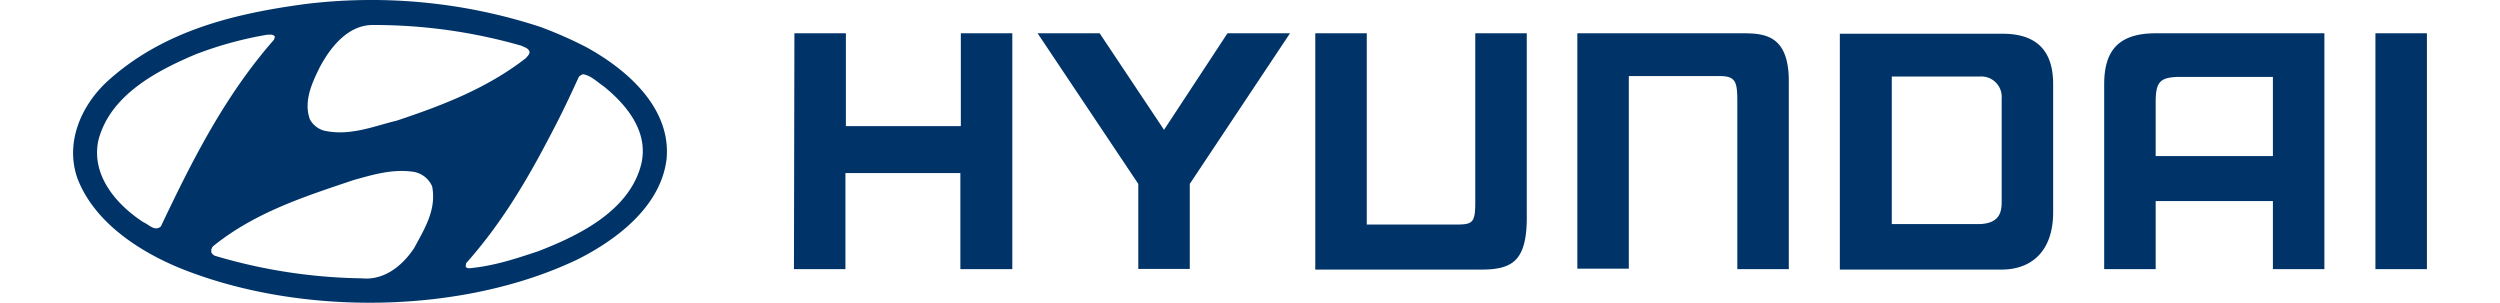 <svg width="512" height="62" viewBox="0 0 512 65.85" fill="none" xmlns="http://www.w3.org/2000/svg">
    <path fill="#003469" d="M478.5,16.74h-21c-3.5.2-4.5,1.1-4.5,5.4v11.8h25.5Zm11.2-9.5v51.3H478.5V43.74H453v14.8H441.8V18.34c0-7.1,2.9-11.1,11.2-11.1Zm-59,11.1v27.8c0,8.8-5,12.5-11.2,12.5H384.3V7.34h35.2C429.1,7.24,430.7,13.34,430.7,18.34Zm-11.2,3.1a4.44,4.44,0,0,0-4.7-4.8H395.6v32.1h19.2c4.4-.2,4.7-2.8,4.7-4.9ZM156.9,7.24h11.2v20.2h25V7.24h11.2v51.3H193V37.64H168v20.9H156.8l.1-51.3Zm66.4,0,14,21,13.8-21h13.6L242.9,40v18.5H231.7V40L209.8,7.24Zm104,0h36c5.1,0,10.1.7,9.9,11.1v40.2H362V21.94c0-4.4-.5-5.4-4-5.4H338.4v41.9H327.2V7.24Zm184.7,0v51.3H500.8V7.24ZM270.3,58.64h36c7.1,0,10.1-2.1,9.9-12.4v-39H305v36.7c0,4.4-.5,4.9-4,4.9H281.4V7.24H270.2v51.4Z" transform="translate(0)" style="fill:#003469"></path>
    <path fill="#003469" d="M111.6,10.24a89.15,89.15,0,0,0-10-4.4,118.24,118.24,0,0,0-50.8-5c-15.9,2.1-31.3,5.9-43.4,16.9-5.8,5.4-9.2,13.5-6.4,21.2,3.7,9.5,13.5,15.8,22.3,19.4,26,10.5,61.3,10.1,86.4-1.9,8.6-4.3,18.2-11.6,19.4-21.9C130.1,23.34,120.3,15,111.6,10.24Zm-58,4.5c2.2-4.2,6-9.2,11.4-9.3a116,116,0,0,1,32.5,4.5c.6.3,1.4.5,1.7,1.1s-.3,1.1-.7,1.6c-8.5,6.6-18.2,10.3-28.1,13.6-5,1.2-10.1,3.4-15.7,2.2a5,5,0,0,1-3.2-2.5C50.1,22,52,18,53.6,14.74ZM19.1,49.24c-1.3,1.2-2.6-.4-3.8-.9-6-3.9-11.4-10.3-9.8-17.8,2.5-9.8,12.6-15.1,21.1-18.7a80.75,80.75,0,0,1,15.7-4.3c.6,0,1.4-.1,1.6.5l-.2.6C32.9,20.94,25.8,35.14,19.1,49.24Zm55.1,4.7c-2.5,3.8-6.5,7.1-11.4,6.6a117.21,117.21,0,0,1-31.6-4.8,1.55,1.55,0,0,1-1.1-.8,1.44,1.44,0,0,1,.5-1.5c9.1-7.3,19.8-10.7,30.5-14.3,4-1.1,8.2-2.4,12.7-1.8a5.35,5.35,0,0,1,4.3,3.2C79.1,45.64,76.4,49.84,74.2,53.94Zm49.4-18.3c-2.5,10.2-13.6,15.6-22.4,19-4.8,1.6-9.6,3.2-14.9,3.7-.3,0-.9,0-.9-.5l.1-.6c7.5-8.4,13.1-17.8,18.1-27.4,2.3-4.3,4.4-8.7,6.4-13.1a2.36,2.36,0,0,1,.9-.6c1.8.3,3.1,1.7,4.6,2.7C120.6,23,125.2,28.74,123.6,35.64Z"></path>
</svg>
